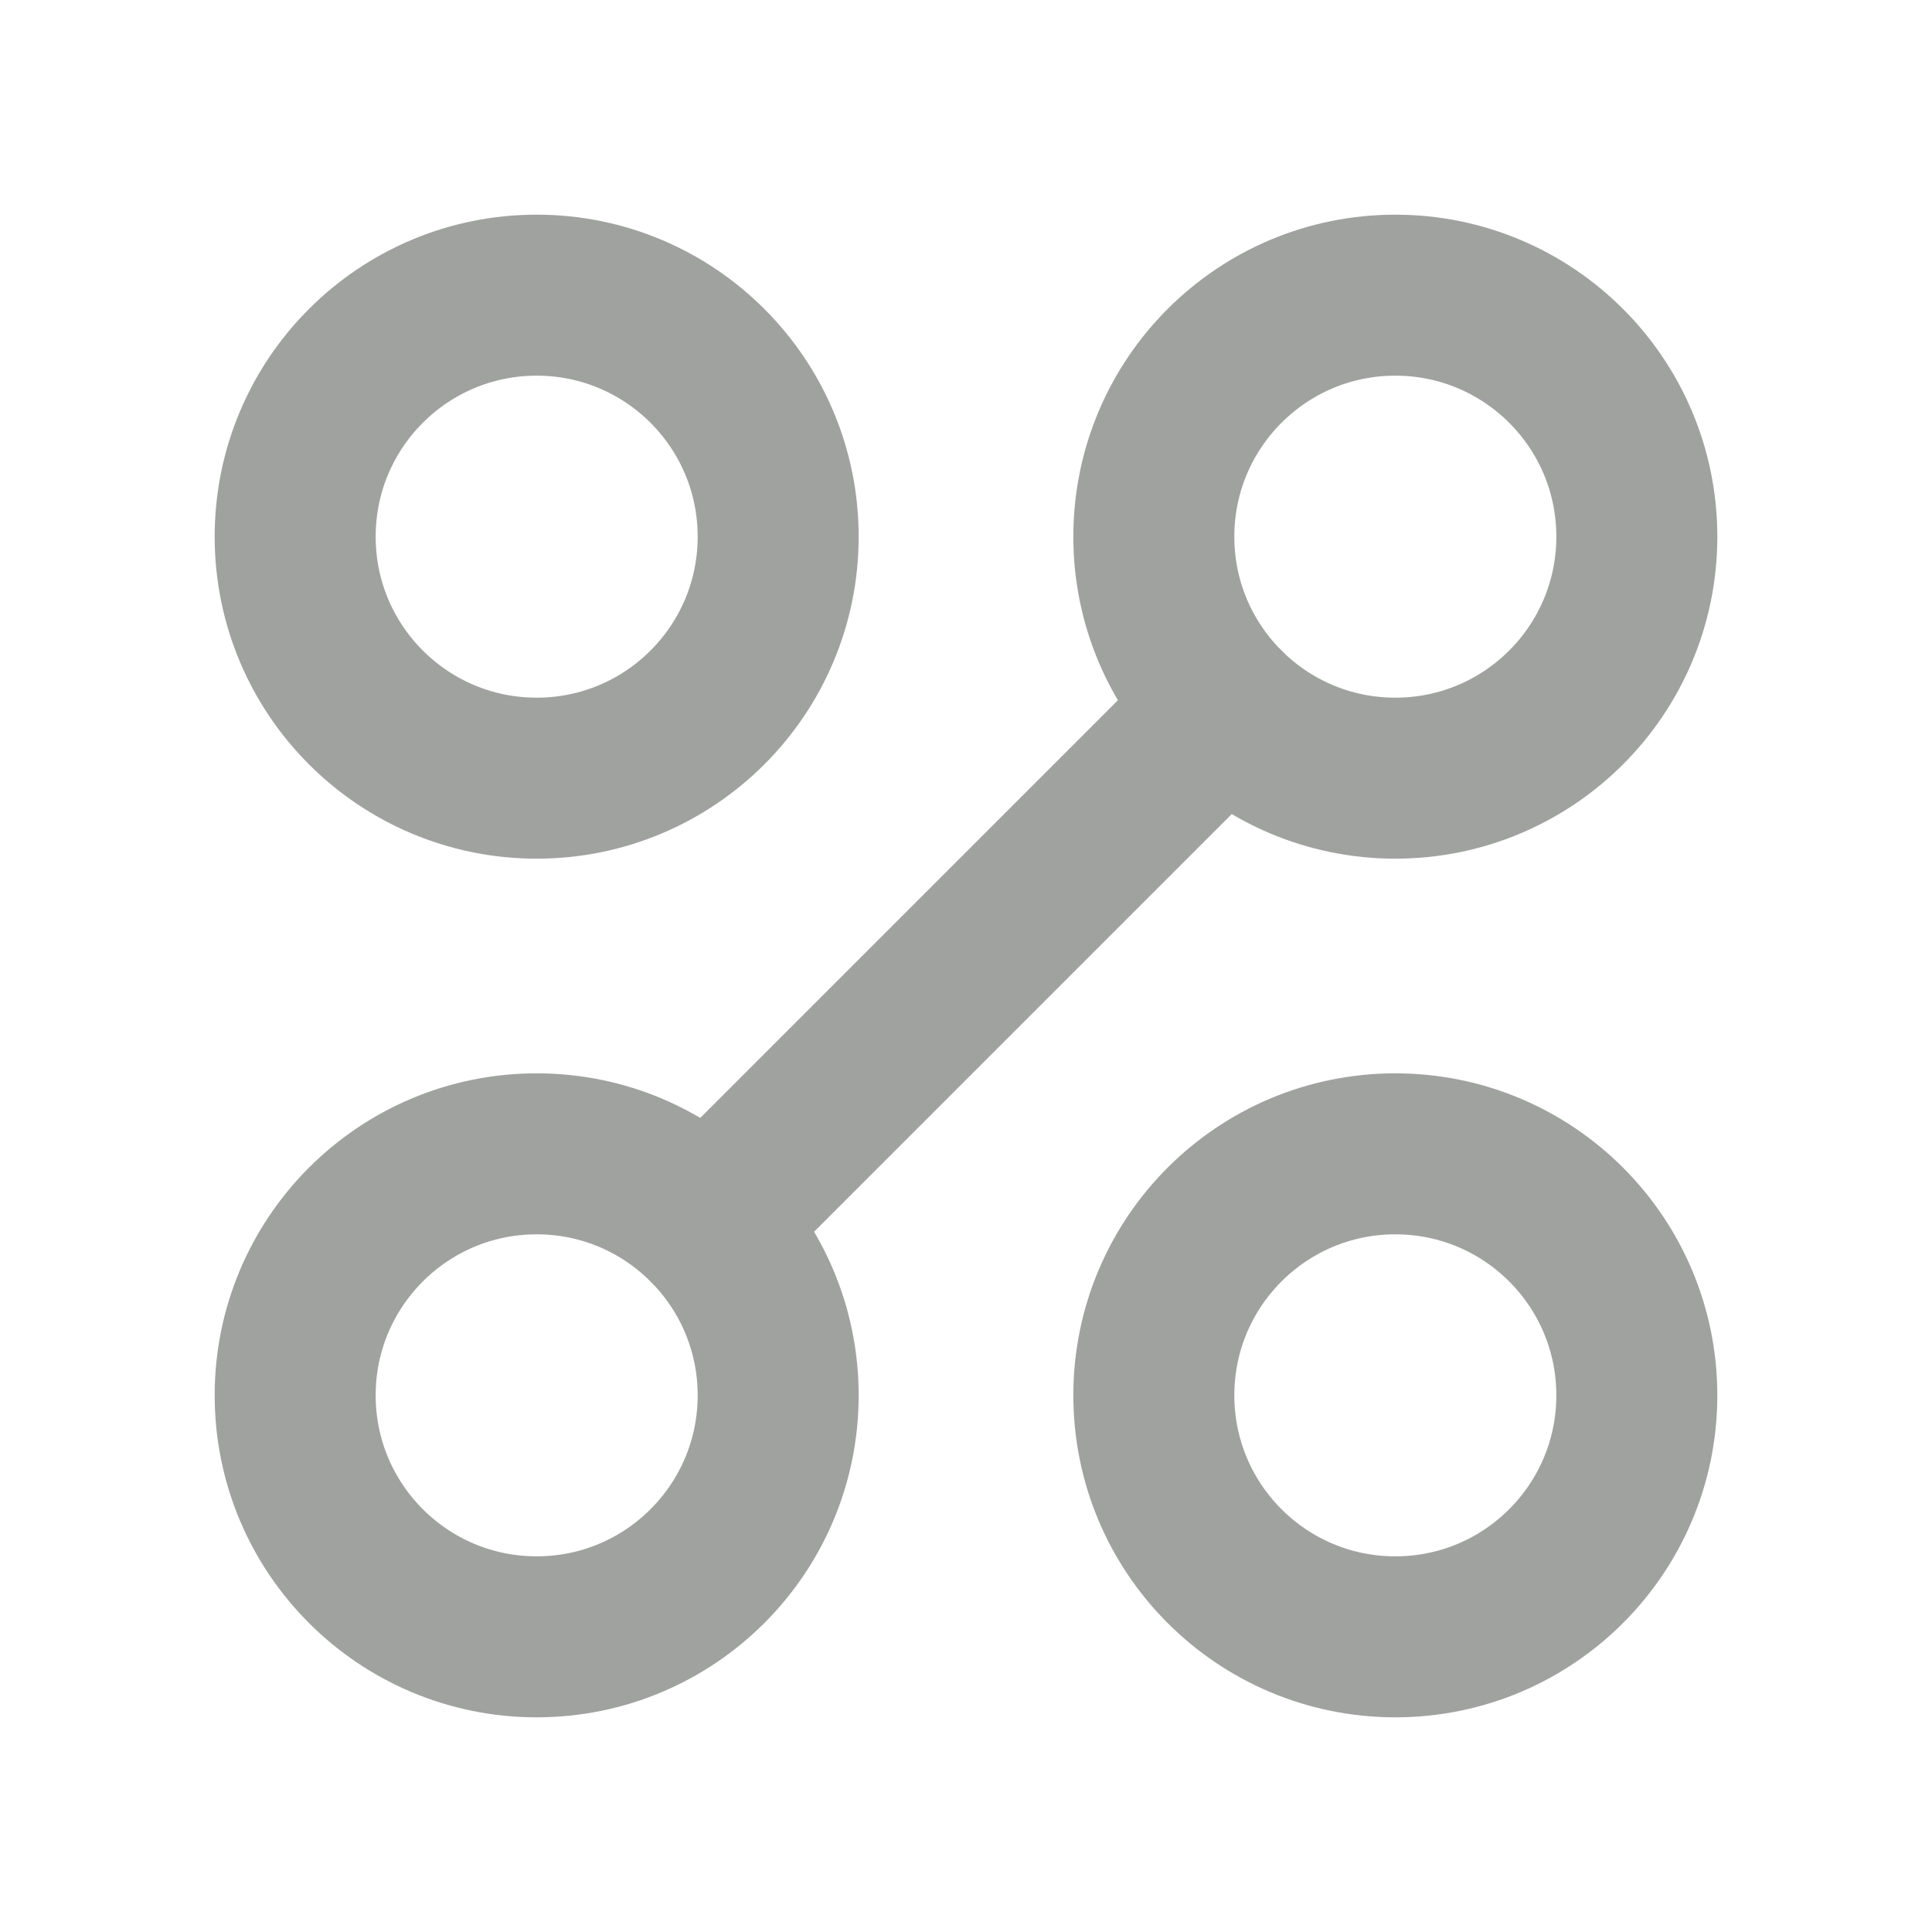 <svg width="18" height="18" viewBox="0 0 18 18" fill="none" xmlns="http://www.w3.org/2000/svg">
<path d="M5 15.25C6.243 15.25 7.25 14.243 7.25 13C7.25 11.757 6.243 10.75 5 10.75C3.757 10.75 2.75 11.757 2.75 13C2.75 14.243 3.757 15.25 5 15.25Z" stroke="#A0A2A0" stroke-width="1.5" stroke-linecap="round" stroke-linejoin="round"/>
<path d="M13 7.25C14.243 7.25 15.25 6.243 15.25 5C15.25 3.757 14.243 2.75 13 2.75C11.757 2.75 10.75 3.757 10.75 5C10.75 6.243 11.757 7.25 13 7.25Z" stroke="#A0A2A0" stroke-width="1.5" stroke-linecap="round" stroke-linejoin="round"/>
<path d="M13 15.25C14.243 15.25 15.25 14.243 15.25 13C15.25 11.757 14.243 10.75 13 10.75C11.757 10.75 10.75 11.757 10.75 13C10.75 14.243 11.757 15.25 13 15.25Z" stroke="#A0A2A0" stroke-width="1.5" stroke-linecap="round" stroke-linejoin="round"/>
<path d="M5 7.25C6.243 7.25 7.25 6.243 7.25 5C7.25 3.757 6.243 2.75 5 2.75C3.757 2.75 2.75 3.757 2.75 5C2.75 6.243 3.757 7.25 5 7.25Z" stroke="#A0A2A0" stroke-width="1.5" stroke-linecap="round" stroke-linejoin="round"/>
<path d="M6.591 11.409L11.409 6.591" stroke="#A0A2A0" stroke-width="1.5" stroke-linecap="round" stroke-linejoin="round"/>
</svg>
